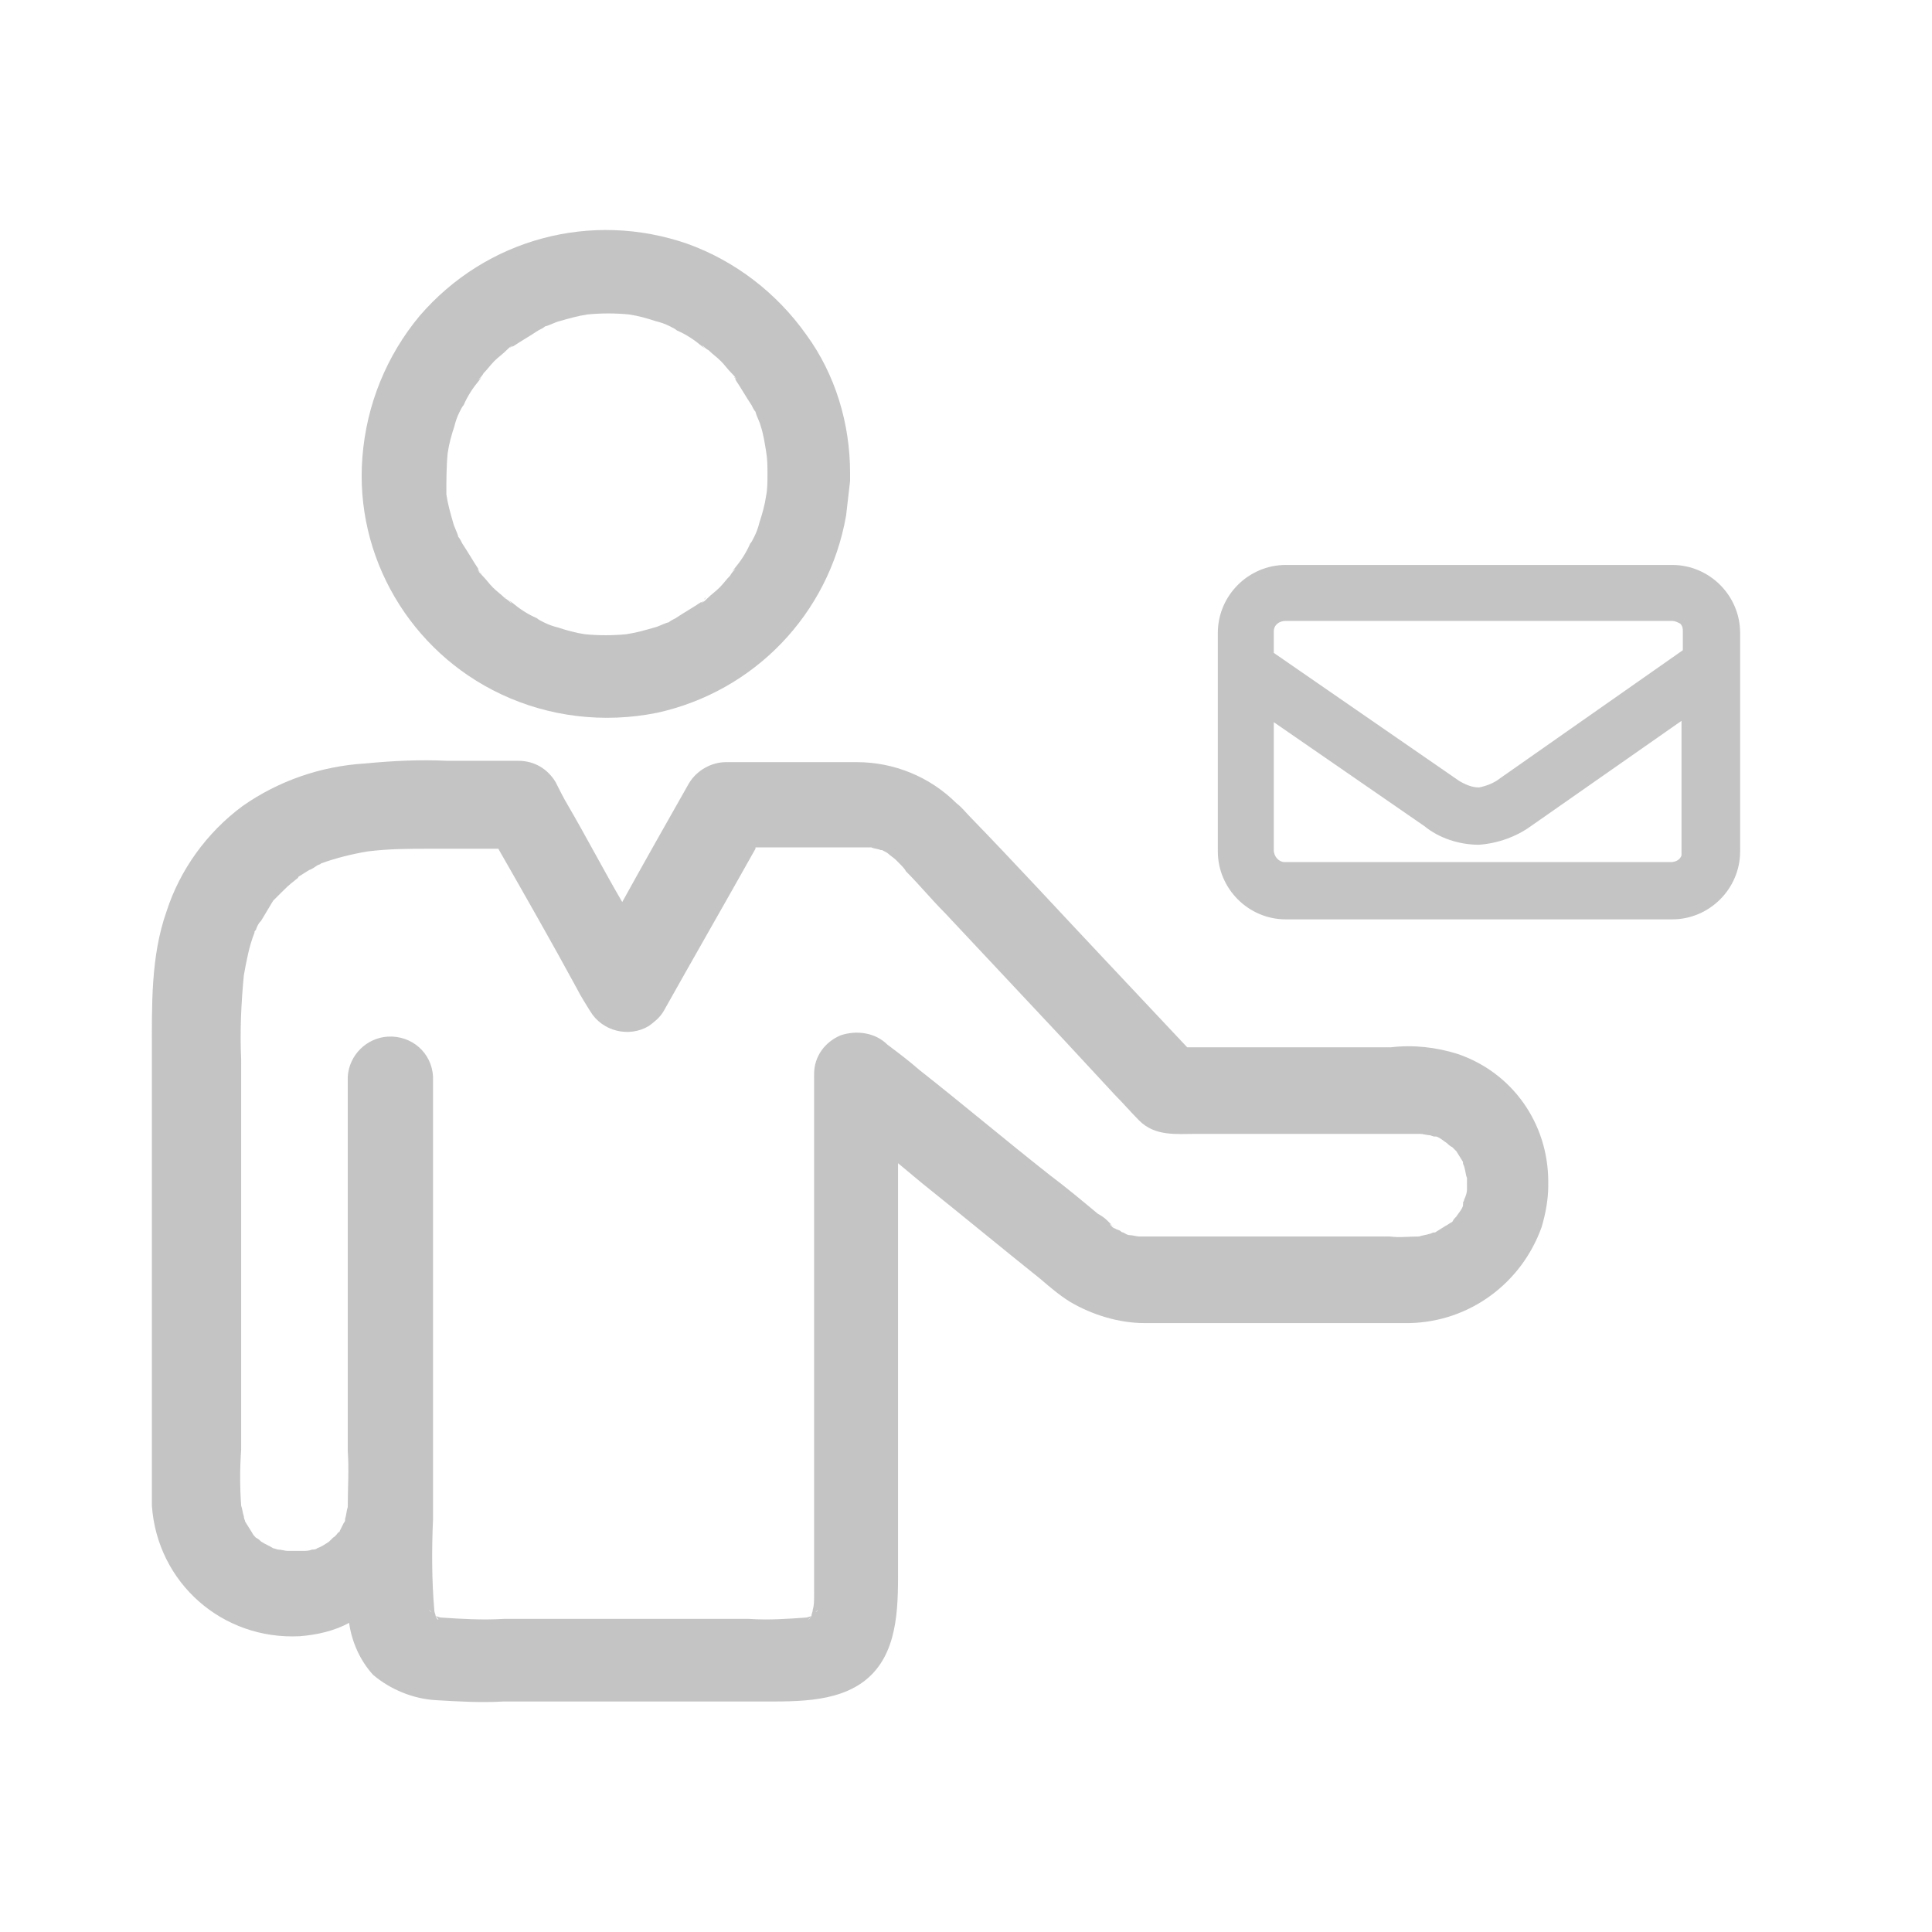 <?xml version="1.0" encoding="utf-8"?>
<!-- Generator: Adobe Illustrator 24.3.0, SVG Export Plug-In . SVG Version: 6.00 Build 0)  -->
<svg version="1.2" baseProfile="tiny" id="Layer_1" xmlns="http://www.w3.org/2000/svg" xmlns:xlink="http://www.w3.org/1999/xlink"
	 x="0px" y="0px" viewBox="0 0 145 145" overflow="visible" xml:space="preserve">
<g>
	<path fill="#C4C4C4" d="M52.9,26.2C53,26.3,53,26.3,52.9,26.2L52.9,26.2z"/>
	<path fill="#C4C4C4" d="M36,42.9C36.1,43.1,36.3,43.3,36,42.9L36,42.9z"/>
	<path fill="#C4C4C4" d="M38.1,26.1C37.9,26.3,37.7,26.4,38.1,26.1L38.1,26.1z"/>
	<path fill="#C4C4C4" d="M54.8,43C54.7,43.2,54.7,43.1,54.8,43L54.8,43z"/>
	<path fill="#C4C4C4" d="M52.8,45C53,44.9,53.1,44.7,52.8,45L52.8,45z"/>
	<path fill="#C4C4C4" d="M38,44.9C37.8,44.8,37.9,44.8,38,44.9L38,44.9z"/>
	<path fill="#C4C4C4" d="M54.9,28.2C54.7,28,54.6,27.9,54.9,28.2L54.9,28.2z"/>
	<path fill="#C4C4C4" d="M36.1,28.1C36.2,28,36.2,28,36.1,28.1L36.1,28.1z"/>
	<path fill="#C4C4C4" d="M37.6,52.1c3.6,1.7,7.7,2.2,11.7,1.4c7.3-1.6,12.9-7.4,14.2-14.8c0.1-0.9,0.2-1.7,0.3-2.6
		c0-0.1,0-0.1,0-0.2c0-0.1,0-0.2,0-0.4c0,0,0,0,0,0c0,0,0,0,0,0c0,0,0,0,0,0c0-3.7-1.1-7.4-3.3-10.4c-2.2-3.1-5.3-5.5-8.9-6.8
		c-7.2-2.5-15.1-0.4-20.1,5.4c-2.5,3-4,6.7-4.3,10.6C26.6,41.8,30.8,48.9,37.6,52.1z M33.6,34c0.1-0.7,0.3-1.4,0.5-2
		c0.1-0.4,0.2-0.7,0.4-1.1c0,0,0,0,0,0c0.1-0.2,0.2-0.4,0.3-0.5c0.3-0.7,0.7-1.3,1.2-1.9c0.1-0.1,0.1-0.2,0.2-0.3
		c-0.1,0.1-0.1,0.2-0.3,0.3c0.1-0.1,0.3-0.3,0.4-0.5c0.3-0.3,0.5-0.6,0.8-0.9c0.3-0.3,0.6-0.5,0.9-0.8c0.1-0.1,0.3-0.3,0.5-0.4
		c-0.1,0.1-0.2,0.1-0.2,0.2c0.1-0.1,0.1-0.1,0.2-0.1c0.6-0.4,1.3-0.8,1.9-1.2c0.2-0.1,0.4-0.2,0.5-0.3c0,0,0,0,0,0
		c0.4-0.1,0.7-0.3,1.1-0.4c0.7-0.2,1.4-0.4,2.1-0.5c1-0.1,2.1-0.1,3.1,0c0.7,0.1,1.4,0.3,2,0.5c0.4,0.1,0.7,0.2,1.1,0.4c0,0,0,0,0,0
		c0.2,0.1,0.4,0.2,0.5,0.3c0.7,0.3,1.3,0.7,1.9,1.2c0.1,0.1,0.2,0.1,0.3,0.2c-0.1-0.1-0.2-0.1-0.3-0.3c0.1,0.1,0.3,0.3,0.5,0.4
		c0.3,0.3,0.6,0.5,0.9,0.8s0.5,0.6,0.8,0.9c0.1,0.1,0.3,0.3,0.4,0.5c-0.1-0.1-0.1-0.2-0.2-0.2c0.1,0.1,0.1,0.1,0.1,0.2
		c0.4,0.6,0.8,1.3,1.2,1.9c0.1,0.2,0.2,0.4,0.3,0.5c0,0,0,0,0,0c0.1,0.4,0.3,0.7,0.4,1.1c0.2,0.6,0.3,1.3,0.4,1.9
		c0.1,0.6,0.1,1.1,0.1,1.7c0,0.5,0,1.1-0.1,1.6c-0.1,0.7-0.3,1.4-0.5,2c-0.1,0.4-0.2,0.7-0.4,1.1c0,0,0,0,0,0
		c-0.1,0.2-0.2,0.4-0.3,0.5c-0.3,0.7-0.7,1.3-1.2,1.9c-0.1,0.1-0.1,0.2-0.2,0.3c0.1-0.1,0.1-0.2,0.3-0.3c-0.1,0.1-0.3,0.3-0.4,0.5
		c-0.3,0.3-0.5,0.6-0.8,0.9c-0.3,0.3-0.6,0.5-0.9,0.8c-0.1,0.1-0.3,0.3-0.5,0.4c0.1-0.1,0.2-0.1,0.2-0.2c-0.1,0.1-0.1,0.1-0.2,0.1
		c-0.6,0.4-1.3,0.8-1.9,1.2c-0.2,0.1-0.4,0.2-0.5,0.3c0,0,0,0,0,0c-0.4,0.1-0.7,0.3-1.1,0.4c-0.7,0.2-1.4,0.4-2.1,0.5
		c-1,0.1-2.1,0.1-3.1,0c-0.7-0.1-1.4-0.3-2-0.5c-0.4-0.1-0.7-0.2-1.1-0.4c0,0,0,0,0,0c-0.2-0.1-0.4-0.2-0.5-0.3
		c-0.7-0.3-1.3-0.7-1.9-1.2c-0.1-0.1-0.2-0.1-0.3-0.2c0.1,0.1,0.2,0.1,0.3,0.3c-0.1-0.1-0.3-0.3-0.5-0.4c-0.3-0.3-0.6-0.5-0.9-0.8
		s-0.5-0.6-0.8-0.9c-0.1-0.1-0.3-0.3-0.4-0.5c0.1,0.1,0.1,0.2,0.2,0.2c-0.1-0.1-0.1-0.1-0.1-0.2c-0.4-0.6-0.8-1.3-1.2-1.9
		c-0.1-0.2-0.2-0.4-0.3-0.5c0,0,0,0,0,0c-0.1-0.4-0.3-0.7-0.4-1.1c-0.2-0.7-0.4-1.4-0.5-2.1C33.5,36.1,33.5,35,33.6,34z"/>
	<path fill="#C4C4C4" d="M109.4,79.1c-1.6-0.5-3.3-0.7-5-0.5H89.1l-6.3-6.7c-3.3-3.5-6.6-7.1-10-10.6c-0.3-0.3-0.6-0.7-1-1
		c-2-2-4.7-3.1-7.5-3.1h-9.8c-1.1,0-2.2,0.6-2.8,1.6c-1.7,3-3.4,6-5,8.9c-1.4-2.4-2.7-4.9-4.1-7.3c-0.3-0.5-0.6-1.1-0.9-1.7
		c-0.6-1-1.6-1.6-2.8-1.6h-5.3c-2.1-0.1-4.1,0-6.2,0.2c-3.3,0.2-6.5,1.3-9.2,3.2c-2.7,2-4.7,4.8-5.7,7.9c-1.2,3.4-1.1,7.1-1.1,10.7
		v31.5c0,0.8,0,1.6,0,2.4c0.4,5.8,5.3,10.1,11.1,9.8c1.3-0.1,2.6-0.4,3.7-1c0.2,1.4,0.8,2.8,1.8,3.9c1.3,1.1,3,1.8,4.7,1.9
		c1.7,0.1,3.4,0.2,5.1,0.1h19.3c2.8,0,6.2,0.1,8.3-2c2.1-2.1,2-5.5,2-8.3c0-3,0-6,0-8.9c0-5.4,0-10.8,0-16.1c0-1.7,0-3.4,0-5.1
		c0.6,0.5,1.2,1,1.8,1.5c3,2.4,5.9,4.8,8.9,7.2c0.7,0.6,1.4,1.2,2.2,1.7c1.7,1,3.7,1.6,5.6,1.6c1.2,0,2.4,0,3.5,0h13.4c1,0,2,0,3,0
		c4.5-0.1,8.4-3,9.9-7.2c0.3-1,0.5-2.1,0.5-3.1c0-0.1,0-0.2,0-0.3C116.2,84.3,113.5,80.5,109.4,79.1z M107.5,85.2
		c-0.1,0-0.1,0-0.1,0C107.4,85.2,107.4,85.2,107.5,85.2L107.5,85.2z M32.4,121C32.4,121,32.4,121,32.4,121
		C32.5,121.1,32.5,121.1,32.4,121c0.1,0.1,0.1,0.1,0.1,0.1c0,0,0,0,0,0c0,0,0,0,0,0C32.5,121.1,32.5,121.1,32.4,121
		C32.4,121,32.4,121,32.4,121C32.2,120.9,32.1,120.7,32.4,121C32.4,121,32.4,121,32.4,121z M32.8,121.3
		C32.7,121.3,32.7,121.3,32.8,121.3C32.7,121.3,32.7,121.3,32.8,121.3C32.7,121.3,32.7,121.3,32.8,121.3z M32.6,121.2
		C32.6,121.2,32.7,121.2,32.6,121.2C32.7,121.2,32.6,121.2,32.6,121.2C32.6,121.2,32.6,121.2,32.6,121.2z M32.7,121.3
		C32.7,121.3,32.7,121.3,32.7,121.3C33.1,121.7,32.8,121.6,32.7,121.3z M60.9,121.3C60.8,121.3,60.8,121.3,60.9,121.3
		C60.8,121.3,60.8,121.3,60.9,121.3C60.9,121.3,60.9,121.3,60.9,121.3C60.9,121.3,60.9,121.2,60.9,121.3
		C60.9,121.2,60.9,121.2,60.9,121.3C60.9,121.2,60.9,121.2,60.9,121.3C60.9,121.2,60.9,121.3,60.9,121.3
		C60.9,121.3,60.8,121.3,60.9,121.3C60.7,121.6,60.5,121.7,60.9,121.3z M61,121.1C61,121.1,61,121.1,61,121.1
		C61.1,121.1,61,121.1,61,121.1C61,121.1,61,121.1,61,121.1z M61.2,121C61.1,121,61.1,121,61.2,121C61.5,120.7,61.4,120.9,61.2,121z
		 M61.1,121.1C61.1,121.1,61.1,121.1,61.1,121.1C61.1,121,61.1,121,61.1,121.1C61.1,121,61.1,121,61.1,121.1z M84.2,92.4
		C84.2,92.4,84.2,92.4,84.2,92.4C84.2,92.4,84.2,92.4,84.2,92.4z M108.5,92c-0.3,0.2-0.5,0.3-0.8,0.5l-0.1,0c-0.1,0-0.2,0.1-0.3,0.1
		c-0.3,0.1-0.5,0.1-0.8,0.2c-0.7,0-1.5,0.1-2.2,0H88.4c-1,0-1.9,0-2.9,0c-0.2,0-0.5-0.1-0.7-0.1c-0.2,0-0.3-0.1-0.5-0.2
		c-0.1,0-0.2-0.1-0.2-0.1c-0.1-0.1-0.3-0.1-0.4-0.2c0,0-0.1,0-0.2-0.1c0,0,0,0-0.1-0.1c0,0-0.1-0.1-0.1-0.1c0,0,0.1,0,0.1,0
		c-0.1-0.1-0.2-0.2-0.3-0.3c-0.2-0.2-0.5-0.4-0.7-0.5c-1.2-1-2.4-2-3.6-2.9c-3.3-2.6-6.5-5.3-9.8-7.9c-0.8-0.7-1.6-1.3-2.4-1.9
		c-0.9-0.9-2.3-1.1-3.5-0.7c-1.2,0.5-2,1.6-2,2.9c0,1.3,0,2.7,0,4.1c0,3.2,0,6.4,0,9.6c0,3.8,0,7.5,0,11.3c0,3,0,6,0,9
		c0,1.7,0,3.5,0,5.2c0,0.3,0,0.7-0.1,1c0,0.2-0.1,0.3-0.1,0.5c-0.1,0-0.3,0.1-0.4,0.1c-1.4,0.1-2.8,0.2-4.3,0.1H37.8
		c-1.6,0.1-3.2,0-4.7-0.1c-0.1,0-0.3-0.1-0.4-0.1c0-0.1-0.1-0.3-0.1-0.4c-0.2-2.3-0.2-4.6-0.1-6.9c0-2.2,0-4.3,0-6.5
		c0-3.6,0-7.2,0-10.9c0-1.8,0-3.6,0-5.4v-7.6c0,0,0-0.1,0-0.1v-2.7h0v0c-0.1-1.8-1.6-3.1-3.4-3c-1.6,0.1-2.9,1.4-3,3v28.1
		c0.1,1.4,0,2.8,0,4.2c-0.1,0.3-0.1,0.6-0.2,0.9c0,0,0,0.1,0,0.1c0,0.1-0.1,0.2-0.1,0.2c-0.1,0.2-0.2,0.4-0.3,0.6
		c0,0.1-0.1,0.1-0.1,0.1c-0.1,0.1-0.2,0.3-0.4,0.4c-0.1,0.1-0.2,0.2-0.3,0.3c-0.3,0.2-0.6,0.4-0.9,0.5c-0.1,0.1-0.3,0.1-0.4,0.1
		c-0.2,0.1-0.5,0.1-0.7,0.1c-0.4,0-0.7,0-1.1,0c-0.2,0-0.5-0.1-0.7-0.1c-0.1,0-0.3-0.1-0.4-0.1c-0.3-0.2-0.6-0.3-0.9-0.5
		c-0.1-0.1-0.2-0.2-0.4-0.3c-0.1-0.1-0.2-0.2-0.3-0.4c-0.2-0.3-0.3-0.5-0.5-0.8c0,0,0,0,0,0c0-0.1-0.1-0.2-0.1-0.4
		c-0.1-0.3-0.1-0.5-0.2-0.8c-0.1-1.4-0.1-2.8,0-4.2V79.5c-0.1-2.1,0-4.2,0.2-6.3c0.2-1.1,0.4-2.2,0.8-3.2c0-0.1,0-0.1,0.1-0.2
		c0.1-0.3,0.2-0.5,0.4-0.7c0.3-0.5,0.6-1,0.9-1.5c0,0,0,0,0,0c0.2-0.2,0.4-0.4,0.6-0.6c0.3-0.3,0.6-0.6,1-0.9
		c0.1-0.1,0.3-0.2,0.3-0.3c0.3-0.2,0.5-0.3,0.8-0.5c0.3-0.1,0.5-0.3,0.7-0.4c0.1,0,0.2-0.1,0.2-0.1c1.1-0.4,2.3-0.7,3.5-0.9
		c1.6-0.2,3.1-0.2,4.7-0.2h5.1c2,3.5,4,7,5.9,10.5c0.3,0.6,0.7,1.2,1,1.7c0.9,1.5,2.9,2,4.4,1.1c0.4-0.3,0.8-0.6,1.1-1.1
		c2.3-4.1,4.6-8.1,6.9-12.2c0,0,0,0,0-0.1h7.9c0.3,0,0.5,0,0.8,0c0.2,0.1,0.5,0.1,0.7,0.2c0,0,0.1,0,0.1,0c0.2,0.1,0.4,0.2,0.5,0.3
		c0.1,0.1,0.4,0.3,0.5,0.4c0,0,0.1,0.1,0.1,0.1c0.1,0.1,0.1,0.1,0.2,0.2c0.2,0.2,0.4,0.4,0.5,0.6c1,1,1.9,2.1,2.9,3.1
		c3,3.2,6,6.4,9,9.6c1.3,1.4,2.5,2.7,3.8,4.1c0.6,0.6,1.2,1.3,1.8,1.9c1.2,1.2,2.8,1,4.3,1h6c3.4,0,6.8,0,10.2,0c0.2,0,0.4,0,0.6,0
		c0.2,0,0.5,0.1,0.7,0.1c0.1,0,0.2,0.1,0.4,0.1l0.1,0c0.3,0.1,0.5,0.3,0.8,0.5c0.1,0.1,0.2,0.2,0.4,0.3c0.1,0.1,0.2,0.2,0.3,0.3
		c0.2,0.3,0.3,0.5,0.5,0.8l0,0.1c0,0.1,0.1,0.2,0.1,0.3c0.1,0.3,0.1,0.6,0.2,0.8c0,0.1,0,0.3,0,0.4c0,0,0,0,0,0v0c0,0.2,0,0.3,0,0.5
		c0,0.2-0.1,0.5-0.2,0.7c0,0.1-0.1,0.2-0.1,0.4l0,0.1c-0.1,0.3-0.3,0.5-0.5,0.8c-0.1,0.1-0.2,0.2-0.3,0.4
		C108.8,91.8,108.7,91.9,108.5,92z M109.8,90.3c0-0.1,0-0.1,0-0.1C109.9,90.2,109.8,90.2,109.8,90.3L109.8,90.3z"/>
	<path fill="#C4C4C4" d="M83.4,91.9C83.4,92,83.5,92,83.4,91.9c0.1,0.1,0.1,0.1,0.1,0.1c0.1,0,0.1,0.1,0.2,0.1
		C83.7,92.1,83.6,92.1,83.4,91.9z"/>
	<path fill="#C4C4C4" d="M32.5,121.1C32.5,121,32.5,121,32.5,121.1C32.5,121,32.5,121,32.5,121.1C32.5,121.1,32.5,121.1,32.5,121.1z
		"/>
	<path fill="#C4C4C4" d="M60.9,121.3C60.9,121.3,60.9,121.3,60.9,121.3C60.9,121.3,60.9,121.3,60.9,121.3
		C60.9,121.3,60.9,121.3,60.9,121.3z"/>
	<path fill="#C4C4C4" d="M125.5,42.4h-29c-2.8,0-5.1,2.3-5.1,5.1v16.4c0,2.8,2.3,5.1,5.1,5.1h29c2.8,0,5.1-2.3,5.1-5.1V47.5
		C130.6,44.7,128.3,42.4,125.5,42.4z M111,59.1c-0.5,0-1-0.2-1.5-0.5l-13.9-9.6v-1.6c0-0.5,0.4-0.8,0.9-0.8h29
		c0.2,0,0.4,0.1,0.6,0.2c0.2,0.2,0.2,0.4,0.2,0.6v1.4l-13.7,9.6C112.1,58.8,111.5,59,111,59.1z M95.6,54.2l11.3,7.8
		c1.1,0.9,2.6,1.4,4.1,1.4c0,0,0,0,0,0c1.4-0.1,2.8-0.6,3.9-1.4l11.3-7.9v10.1c-0.1,0.3-0.4,0.5-0.8,0.5h-29c-0.4,0-0.8-0.4-0.8-0.9
		V54.2z"/>
</g>
</svg>
